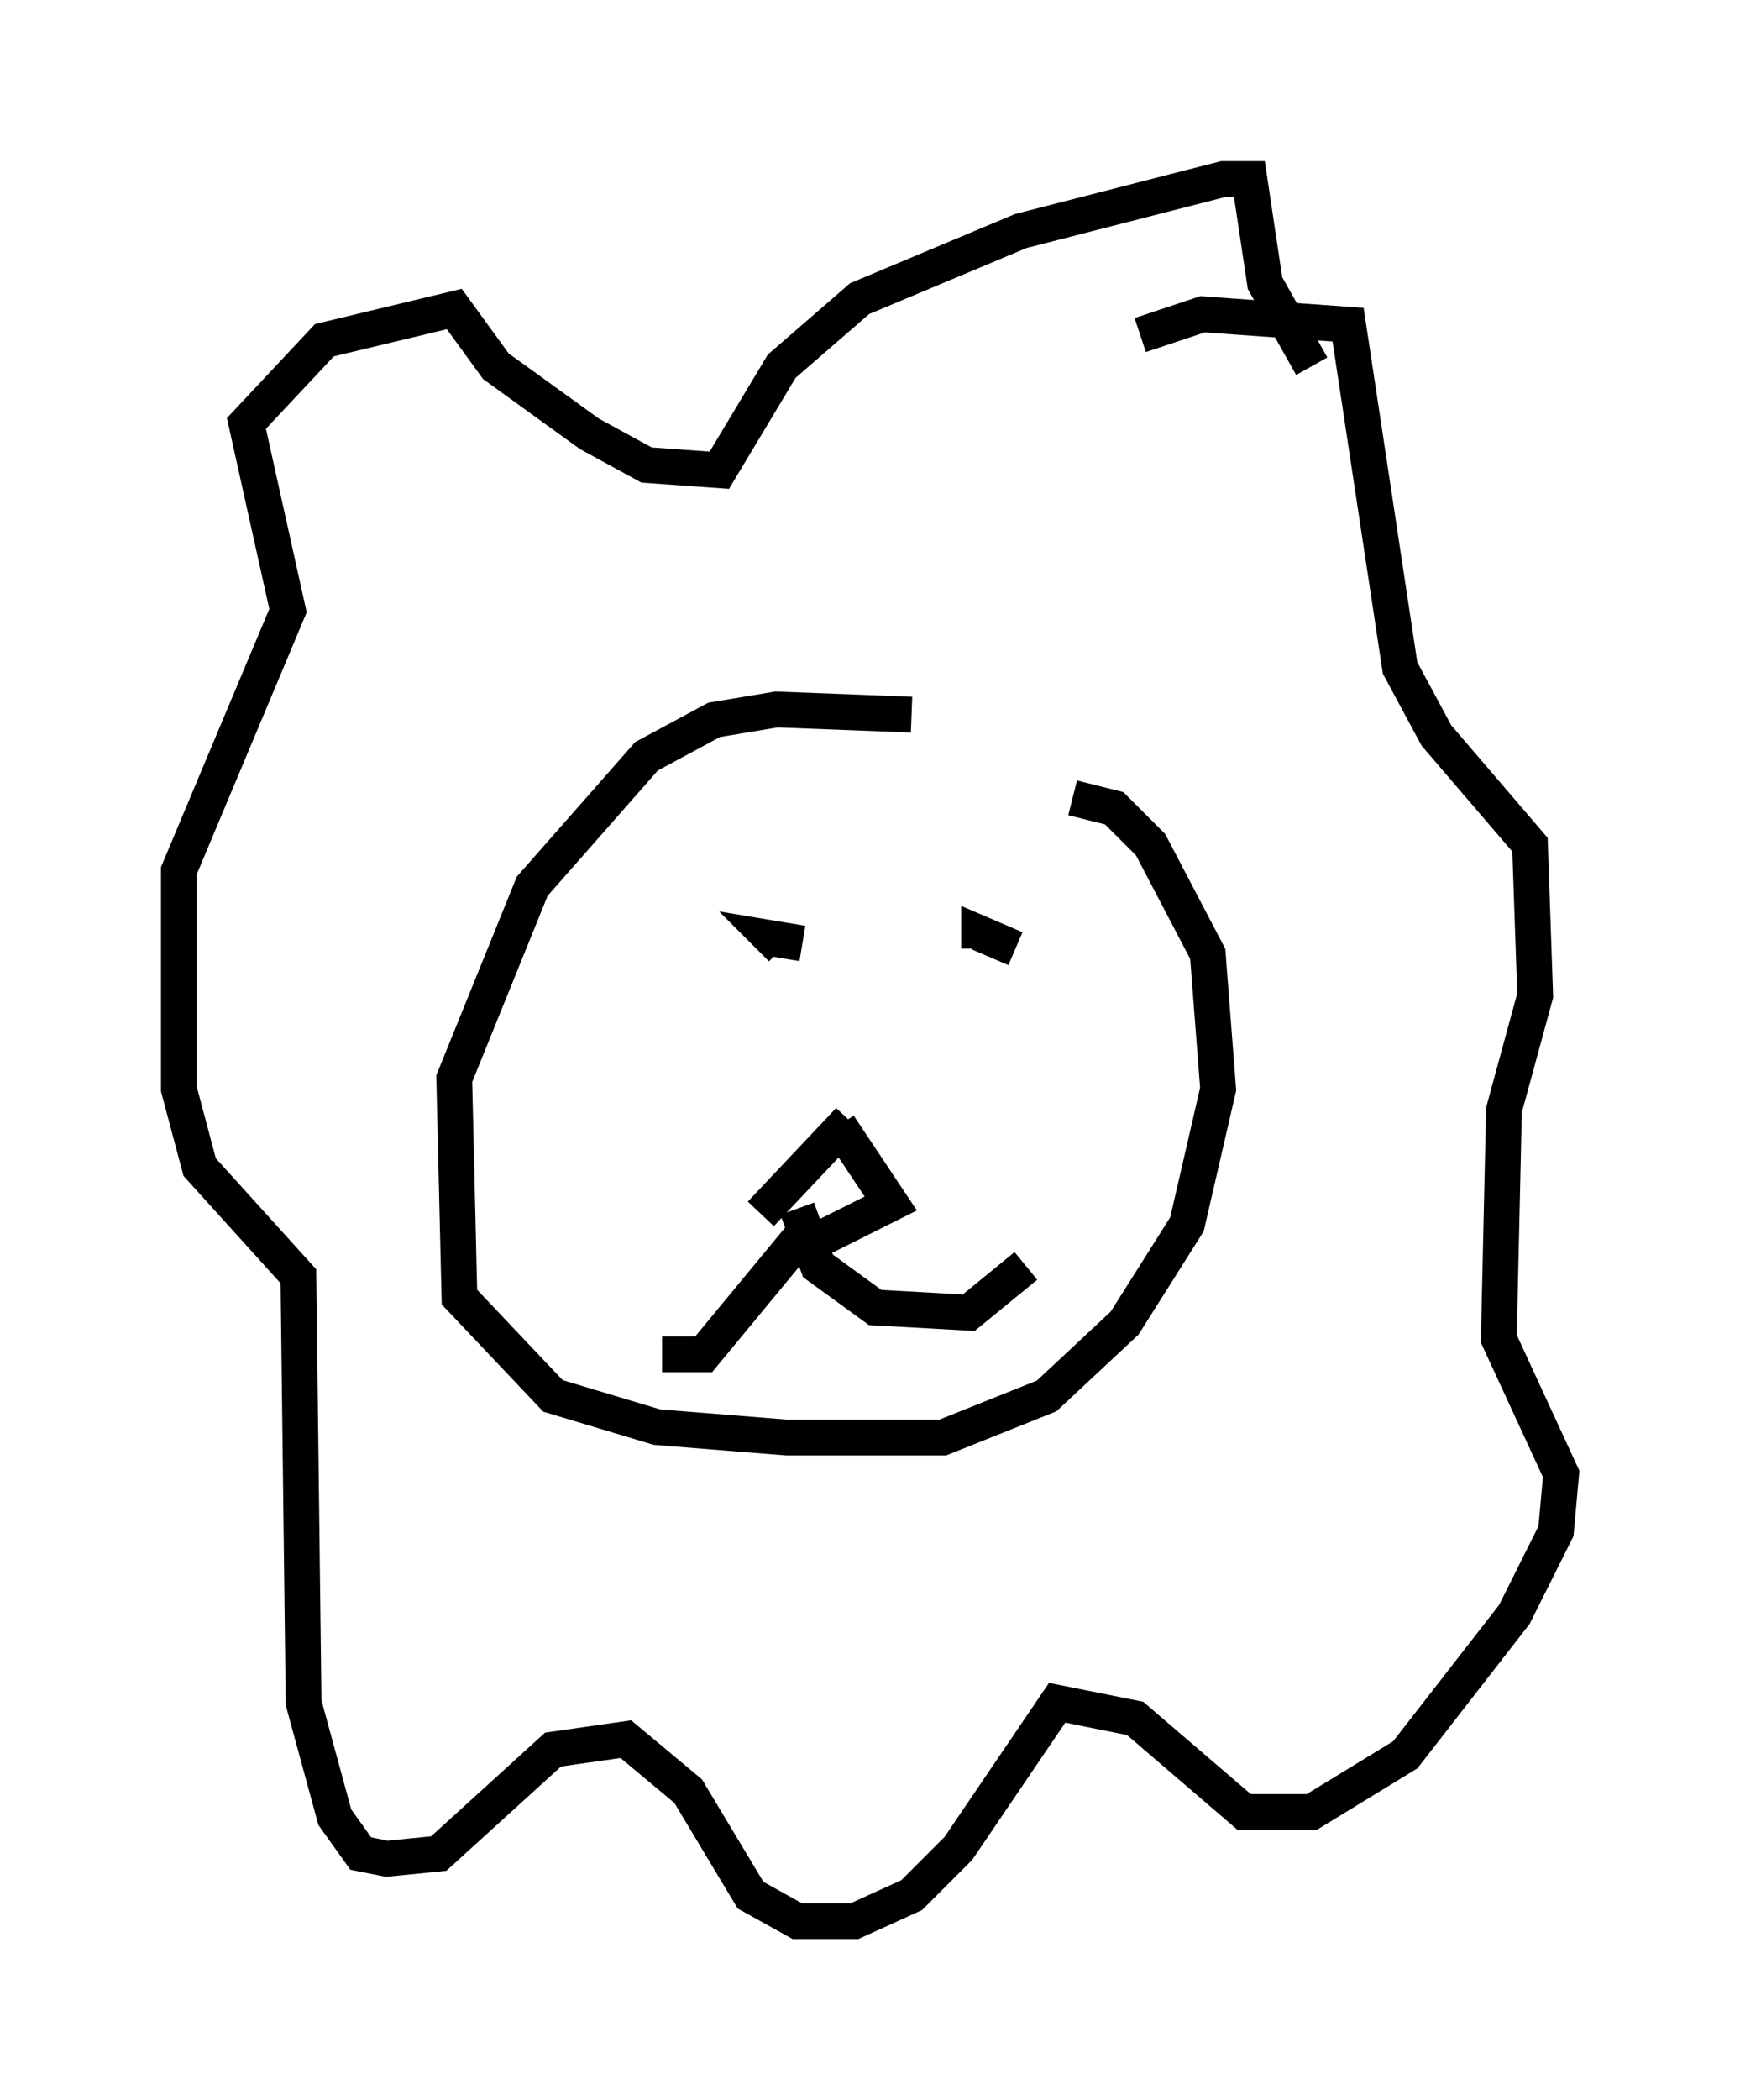 <?xml version="1.0" encoding="utf-8" ?>
<svg baseProfile="full" height="58.659" version="1.1" width="48.637" xmlns="http://www.w3.org/2000/svg" xmlns:ev="http://www.w3.org/2001/xml-events" xmlns:xlink="http://www.w3.org/1999/xlink"><defs /><rect fill="white" height="58.659" width="48.637" x="0" y="0" /><path d="M32.162, 22.285 m-6.682, -2.324 l-3.777, -0.145 -1.743, 0.291 l-1.888, 1.017 -3.196, 3.631 l-2.179, 5.374 0.145, 6.101 l2.615, 2.76 2.905, 0.872 l3.631, 0.291 4.358, 0.0 l2.905, -1.162 2.179, -2.034 l1.743, -2.76 0.872, -3.777 l-0.291, -3.777 -1.598, -3.05 l-1.017, -1.017 -1.162, -0.291 m-7.553, 4.067 l-0.872, -0.145 0.291, 0.291 m6.536, 0.0 l-1.017, -0.436 0.0, 0.436 m-3.631, 4.793 l-2.469, 2.615 m2.179, -2.469 l1.453, 2.179 -2.615, 1.307 m0.145, -0.436 l-2.76, 3.341 -1.162, 0.0 m3.777, -4.067 l0.581, 1.598 1.598, 1.162 l2.615, 0.145 1.598, -1.307 m3.196, -26 l1.743, -0.581 4.067, 0.291 l1.453, 9.587 1.017, 1.888 l2.615, 3.05 0.145, 4.212 l-0.872, 3.196 -0.145, 6.391 l1.743, 3.777 -0.145, 1.598 l-1.162, 2.324 -3.05, 3.922 l-2.615, 1.598 -1.888, 0.0 l-3.05, -2.615 -2.179, -0.436 l-2.76, 4.067 -1.307, 1.307 l-1.598, 0.726 -1.598, 0.0 l-1.307, -0.726 -1.743, -2.905 l-1.743, -1.453 -2.034, 0.291 l-3.196, 2.905 -1.453, 0.145 l-0.726, -0.145 -0.726, -1.017 l-0.872, -3.196 -0.145, -11.911 l-2.76, -3.05 -0.581, -2.179 l0.0, -6.101 3.05, -7.263 l-1.162, -5.229 2.179, -2.324 l3.631, -0.872 1.162, 1.598 l2.615, 1.888 1.598, 0.872 l2.034, 0.145 1.743, -2.905 l2.179, -1.888 4.503, -1.888 l5.665, -1.453 0.726, 0.0 l0.436, 2.905 1.307, 2.324 " fill="none" stroke="black" stroke-width="1" /></svg>